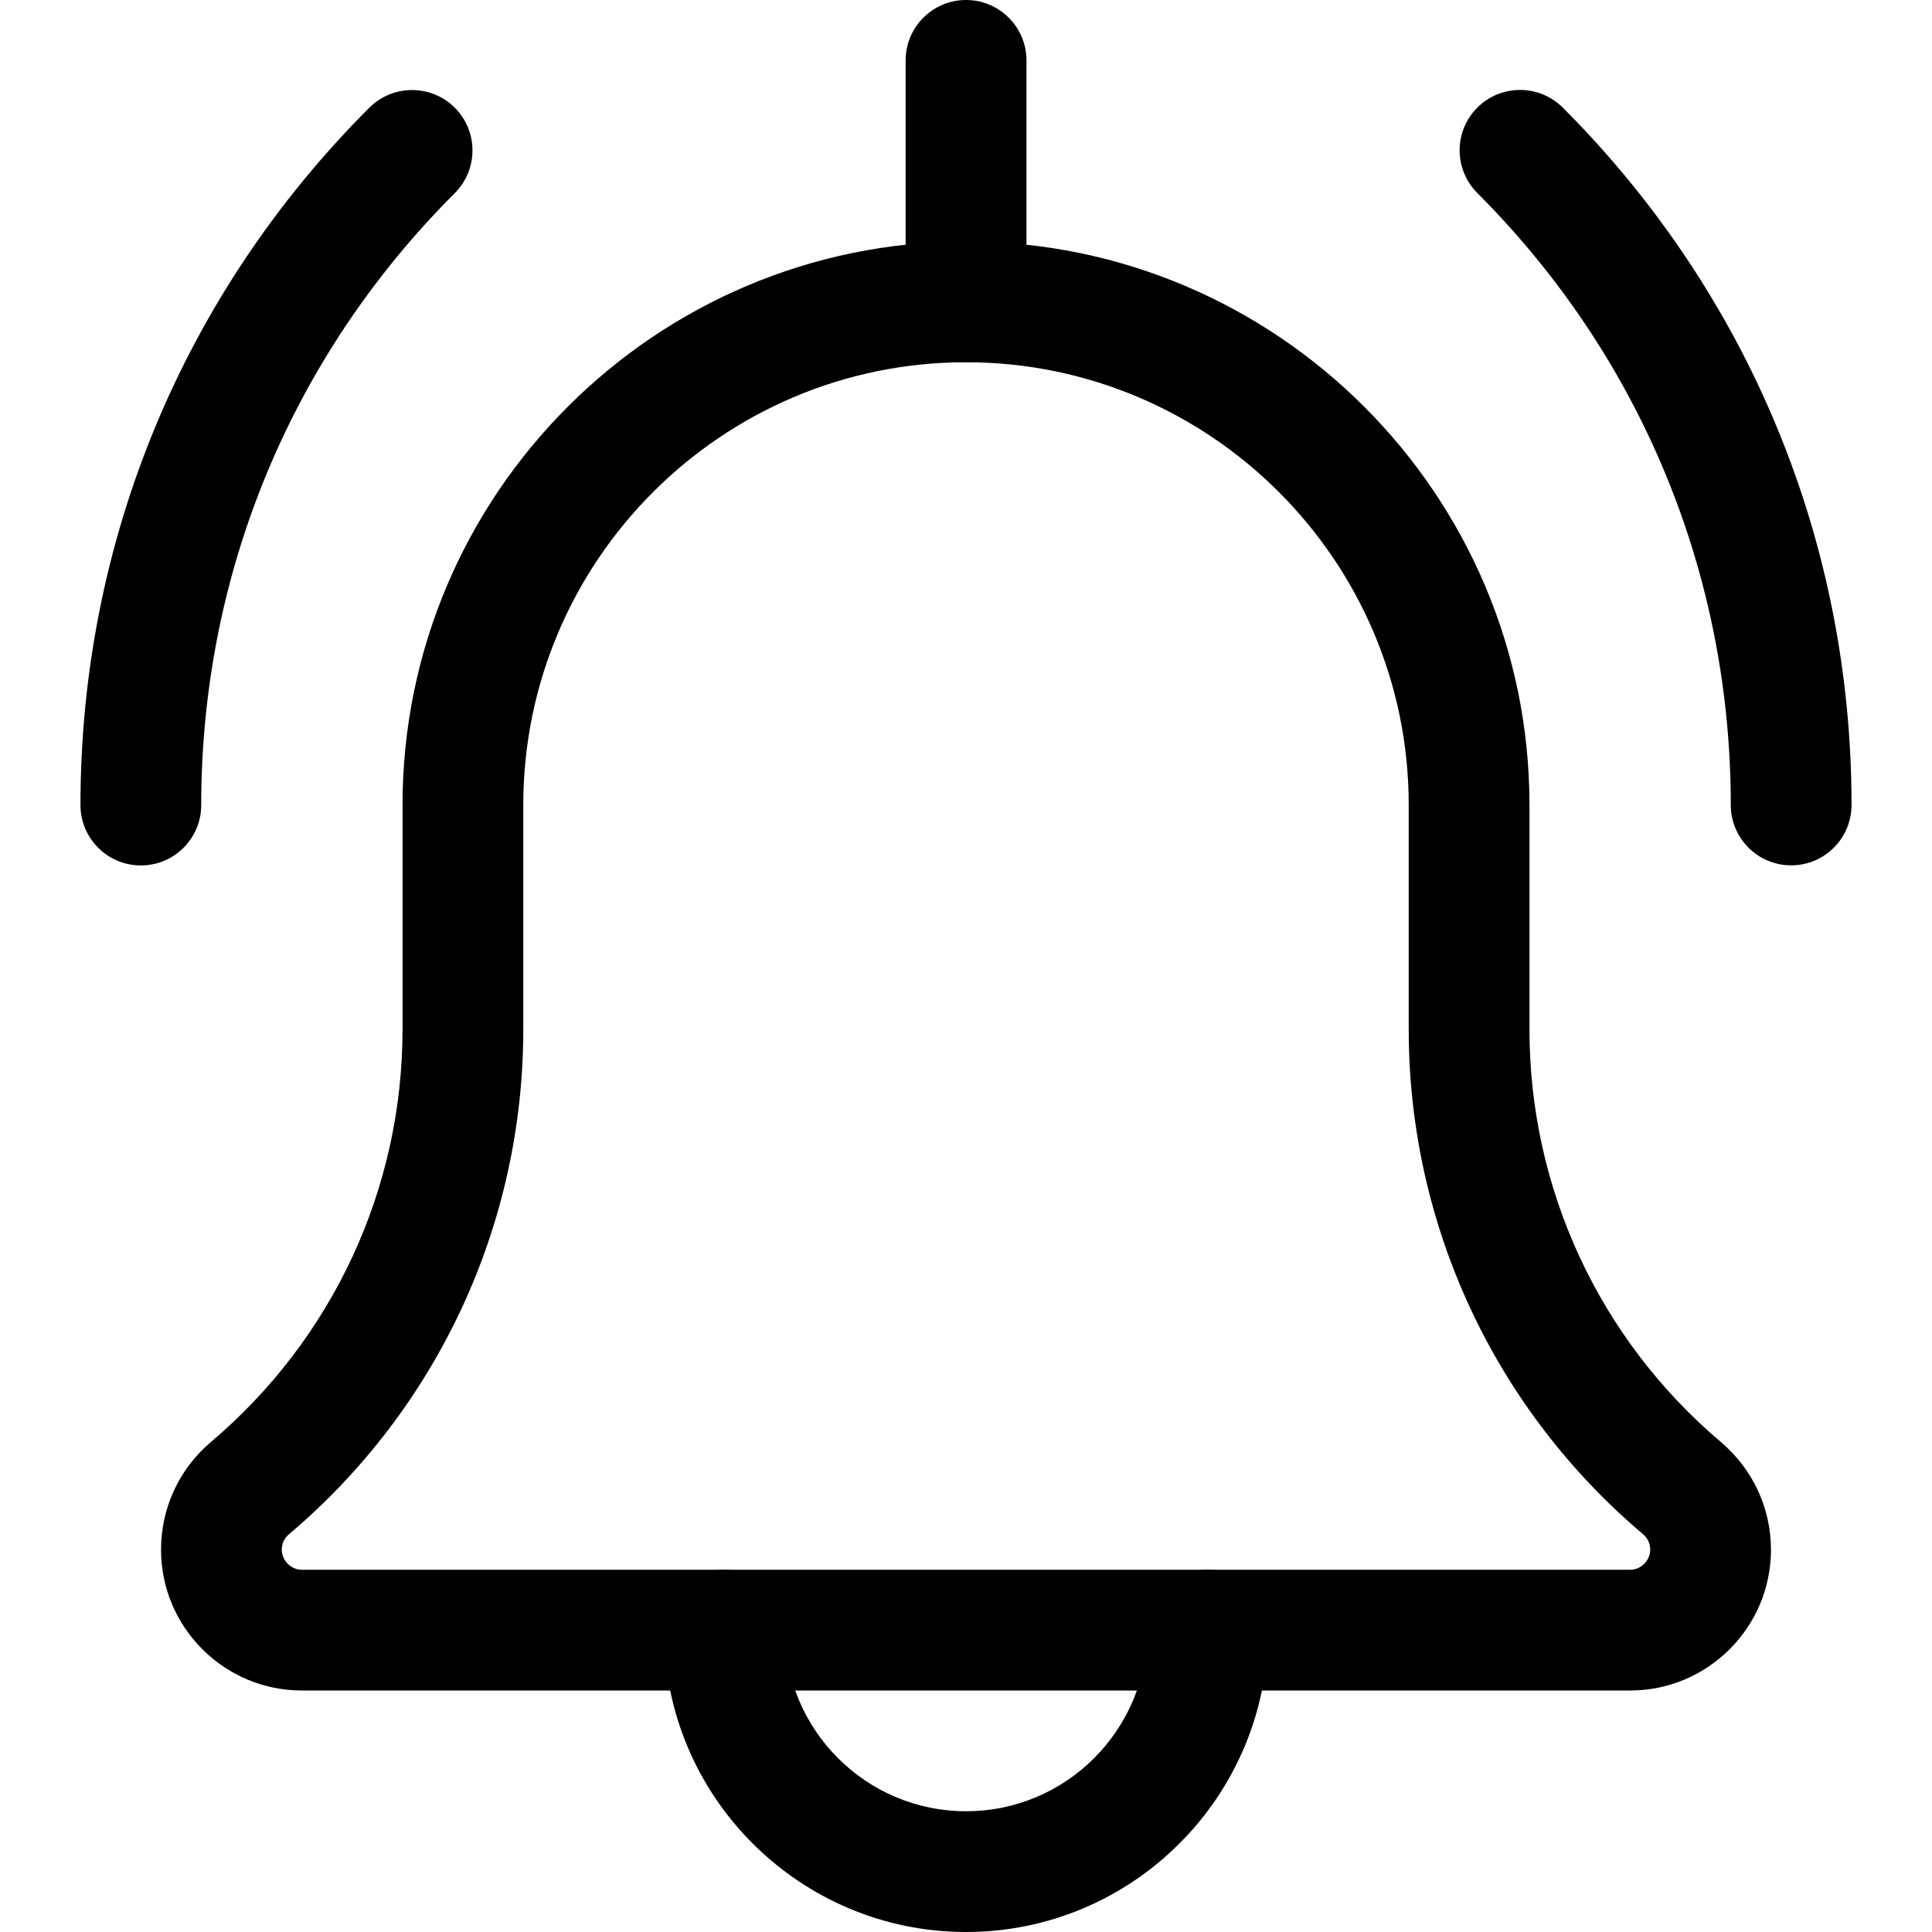 <svg xmlns="http://www.w3.org/2000/svg" width="20" height="20" viewBox="0 0 20 20" fill="none" id='notification-icon'>
  <path d="M18.542 8.958C18.197 8.958 17.917 8.678 17.917 8.333C17.917 5.94 16.985 3.691 15.293 1.998C15.049 1.754 15.049 1.358 15.293 1.114C15.538 0.87 15.933 0.87 16.178 1.114C18.105 3.043 19.167 5.607 19.167 8.333C19.167 8.678 18.887 8.958 18.542 8.958Z" fill="currentcolor"/>
  <path d="M1.458 8.959C1.113 8.959 0.833 8.679 0.833 8.334C0.833 5.607 1.895 3.043 3.823 1.115C4.068 0.871 4.464 0.871 4.708 1.115C4.952 1.359 4.952 1.755 4.708 1.999C3.015 3.691 2.083 5.94 2.083 8.334C2.083 8.679 1.804 8.959 1.458 8.959Z" fill="currentcolor"/>
  <path d="M10.001 20C8.277 20 6.875 18.598 6.875 16.875C6.875 16.53 7.155 16.25 7.5 16.25C7.845 16.25 8.125 16.53 8.125 16.875C8.125 17.909 8.966 18.75 10.001 18.75C11.035 18.75 11.876 17.909 11.876 16.875C11.876 16.53 12.155 16.25 12.501 16.25C12.845 16.25 13.126 16.53 13.126 16.875C13.126 18.598 11.724 20 10.001 20Z" fill="currentcolor"/>
  <path d="M16.875 17.5H3.125C2.321 17.5 1.667 16.846 1.667 16.042C1.667 15.615 1.852 15.211 2.177 14.933C3.444 13.863 4.167 12.306 4.167 10.657V8.333C4.167 5.117 6.783 2.5 10 2.5C13.216 2.5 15.833 5.117 15.833 8.333V10.657C15.833 12.306 16.556 13.863 17.815 14.928C18.147 15.211 18.333 15.615 18.333 16.042C18.333 16.846 17.679 17.5 16.875 17.5ZM10 3.75C7.472 3.75 5.417 5.806 5.417 8.333V10.657C5.417 12.674 4.532 14.579 2.992 15.882C2.962 15.907 2.917 15.958 2.917 16.042C2.917 16.155 3.012 16.25 3.125 16.25H16.875C16.988 16.25 17.083 16.155 17.083 16.042C17.083 15.958 17.037 15.907 17.01 15.883C15.467 14.579 14.583 12.674 14.583 10.657V8.333C14.583 5.806 12.527 3.75 10 3.75Z" fill="currentcolor"/>
  <path d="M10.001 3.75C9.655 3.75 9.375 3.47 9.375 3.125V0.625C9.375 0.28 9.655 0 10.001 0C10.345 0 10.626 0.28 10.626 0.625V3.125C10.626 3.47 10.345 3.75 10.001 3.75Z" fill="currentcolor"/>
</svg>